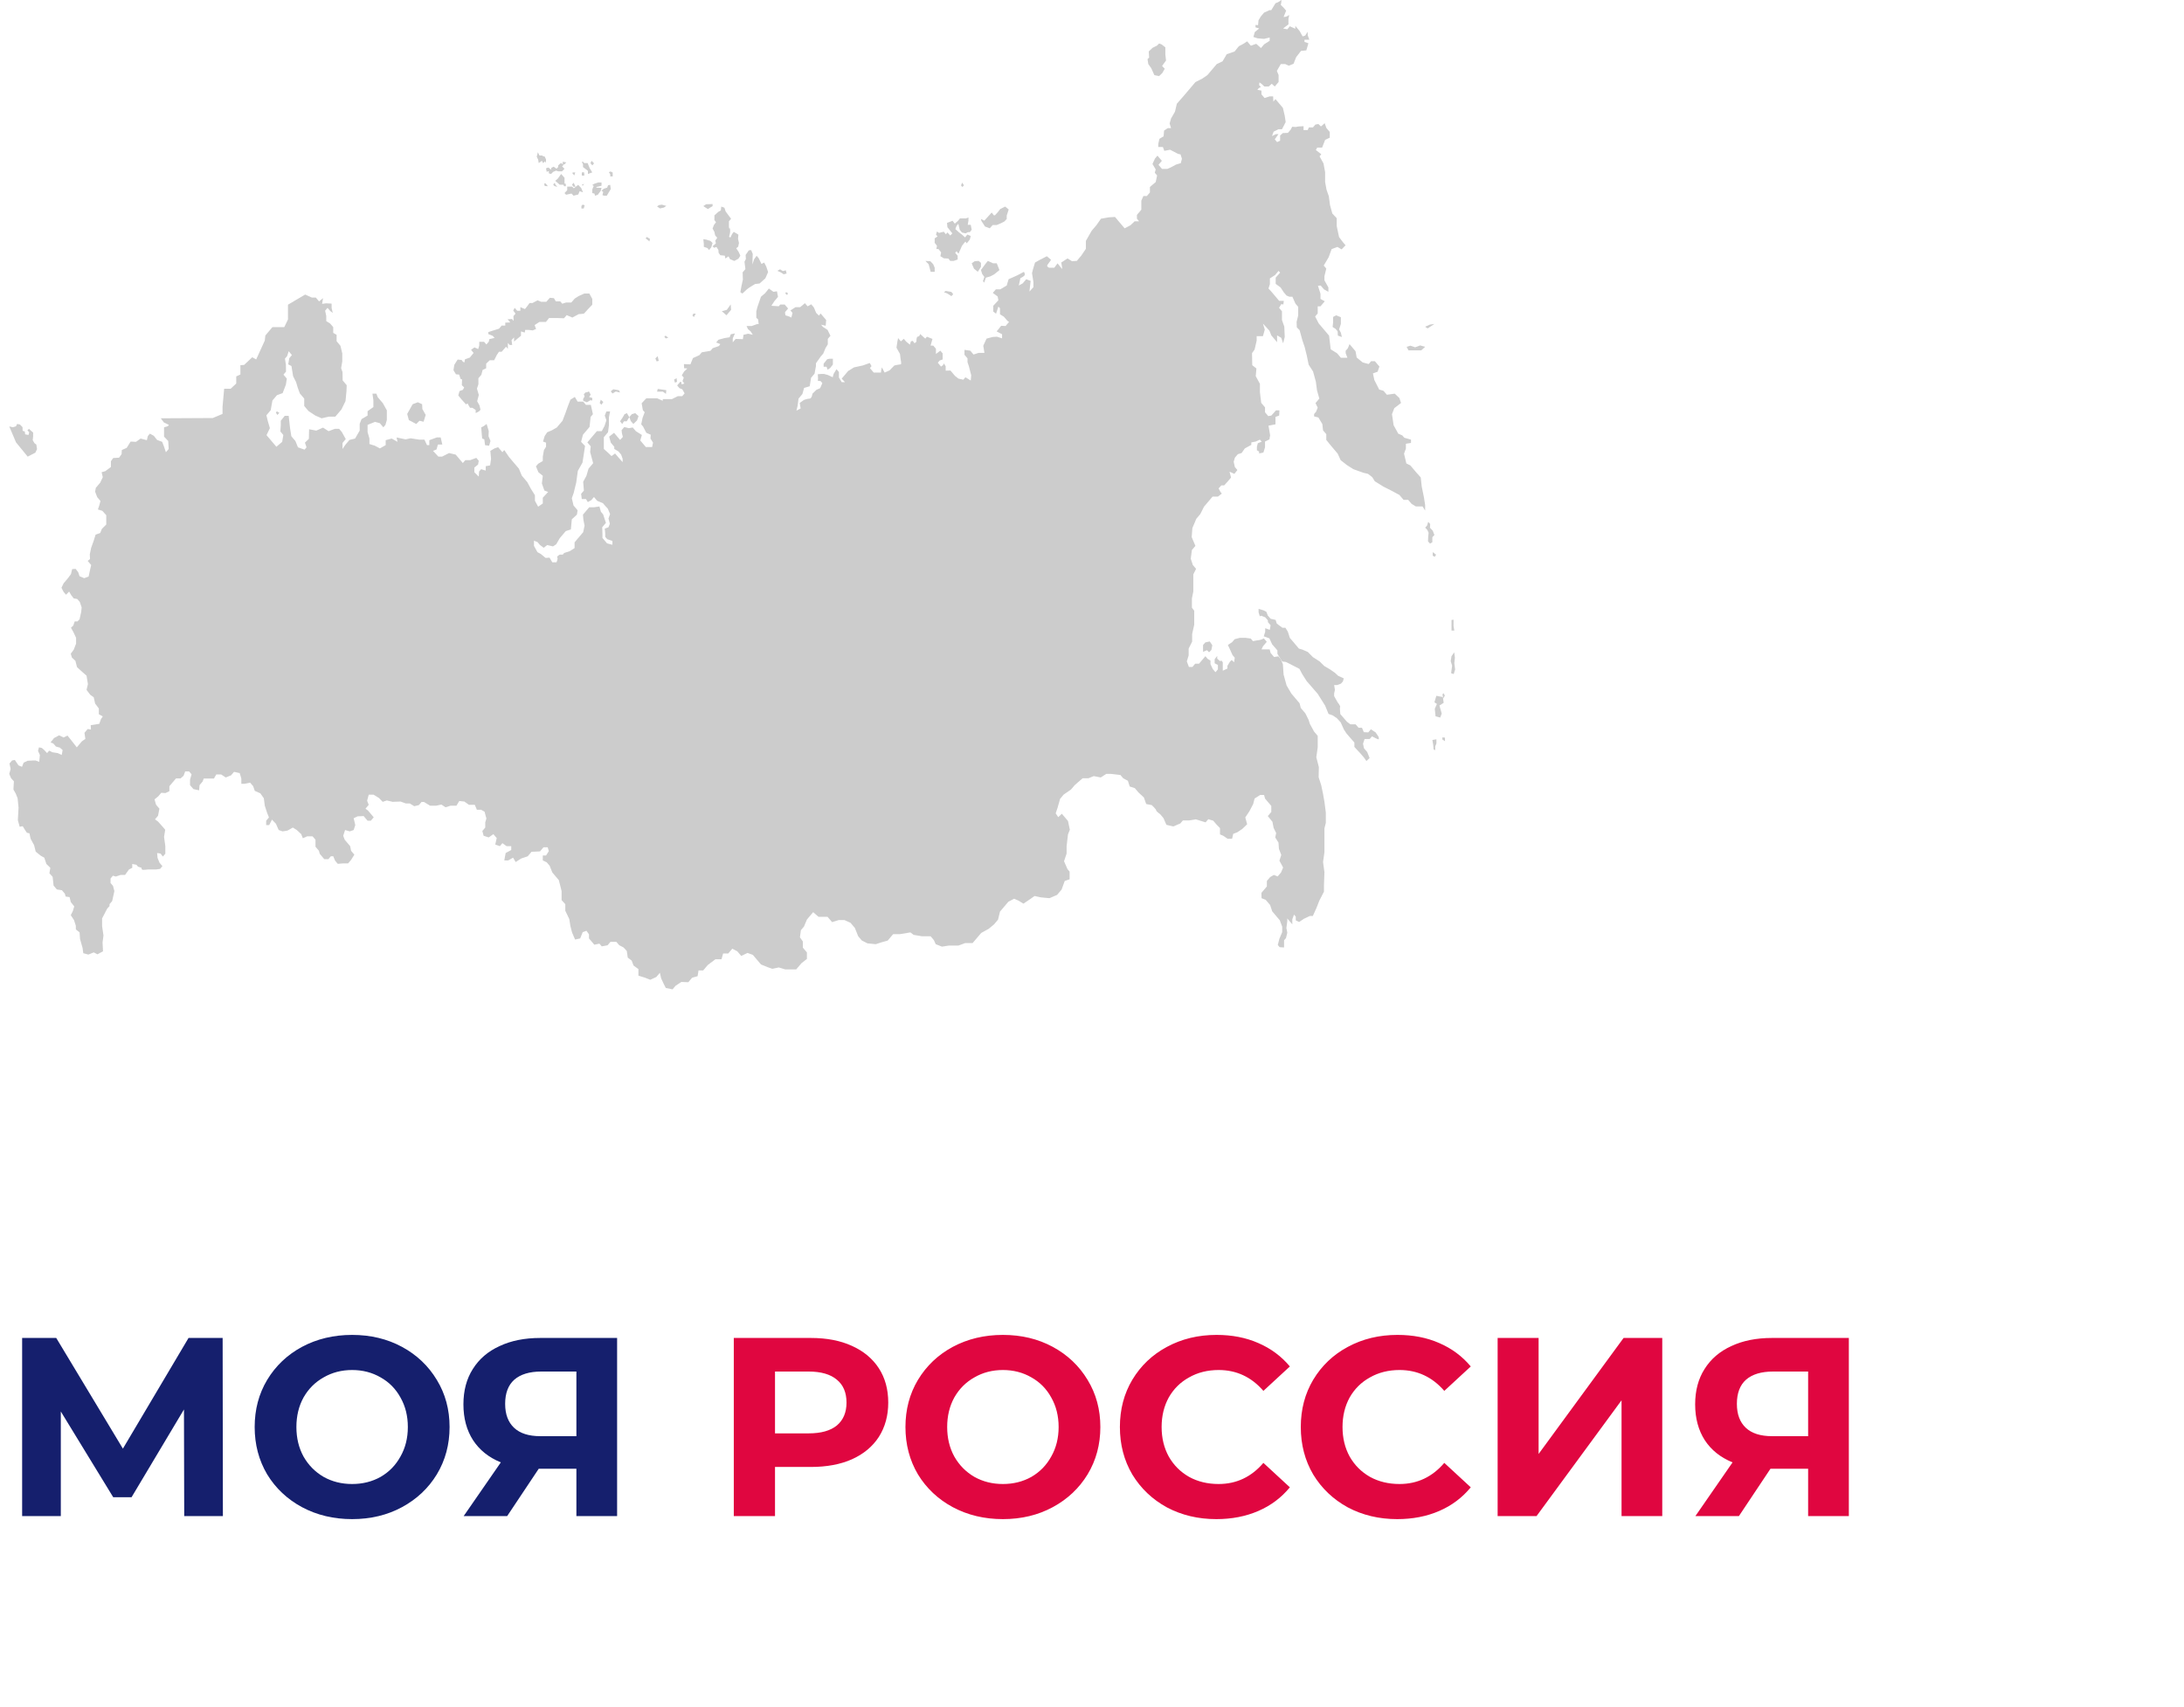 <svg width="206" height="161" viewBox="0 0 206 161" fill="none" xmlns="http://www.w3.org/2000/svg">
<path d="M17.376 143L17.352 132.944L12.408 141.224H10.68L5.736 133.136V143H2.088V126.2H5.304L11.592 136.64L17.784 126.2H21L21.024 143H17.376ZM33.213 143.288C31.469 143.288 29.893 142.912 28.485 142.16C27.093 141.408 25.997 140.376 25.197 139.064C24.413 137.736 24.021 136.248 24.021 134.6C24.021 132.952 24.413 131.472 25.197 130.16C25.997 128.832 27.093 127.792 28.485 127.04C29.893 126.288 31.469 125.912 33.213 125.912C34.957 125.912 36.525 126.288 37.917 127.04C39.309 127.792 40.405 128.832 41.205 130.16C42.005 131.472 42.405 132.952 42.405 134.6C42.405 136.248 42.005 137.736 41.205 139.064C40.405 140.376 39.309 141.408 37.917 142.16C36.525 142.912 34.957 143.288 33.213 143.288ZM33.213 139.976C34.205 139.976 35.101 139.752 35.901 139.304C36.701 138.84 37.325 138.2 37.773 137.384C38.237 136.568 38.469 135.64 38.469 134.6C38.469 133.56 38.237 132.632 37.773 131.816C37.325 131 36.701 130.368 35.901 129.92C35.101 129.456 34.205 129.224 33.213 129.224C32.221 129.224 31.325 129.456 30.525 129.92C29.725 130.368 29.093 131 28.629 131.816C28.181 132.632 27.957 133.56 27.957 134.6C27.957 135.64 28.181 136.568 28.629 137.384C29.093 138.2 29.725 138.84 30.525 139.304C31.325 139.752 32.221 139.976 33.213 139.976ZM58.207 126.2V143H54.367V138.536H50.815L47.839 143H43.735L47.239 137.936C46.103 137.472 45.231 136.776 44.623 135.848C44.015 134.904 43.711 133.776 43.711 132.464C43.711 131.168 44.007 130.056 44.599 129.128C45.191 128.184 46.031 127.464 47.119 126.968C48.207 126.456 49.487 126.2 50.959 126.2H58.207ZM51.055 129.368C49.951 129.368 49.103 129.624 48.511 130.136C47.935 130.648 47.647 131.408 47.647 132.416C47.647 133.392 47.927 134.144 48.487 134.672C49.047 135.2 49.871 135.464 50.959 135.464H54.367V129.368H51.055Z" fill="#151F6D"/>
<path d="M76.485 126.2C77.973 126.2 79.261 126.448 80.349 126.944C81.453 127.44 82.301 128.144 82.893 129.056C83.485 129.968 83.781 131.048 83.781 132.296C83.781 133.528 83.485 134.608 82.893 135.536C82.301 136.448 81.453 137.152 80.349 137.648C79.261 138.128 77.973 138.368 76.485 138.368H73.101V143H69.213V126.2H76.485ZM76.269 135.2C77.437 135.2 78.325 134.952 78.933 134.456C79.541 133.944 79.845 133.224 79.845 132.296C79.845 131.352 79.541 130.632 78.933 130.136C78.325 129.624 77.437 129.368 76.269 129.368H73.101V135.2H76.269ZM94.596 143.288C92.852 143.288 91.276 142.912 89.868 142.16C88.476 141.408 87.38 140.376 86.58 139.064C85.796 137.736 85.404 136.248 85.404 134.6C85.404 132.952 85.796 131.472 86.58 130.16C87.38 128.832 88.476 127.792 89.868 127.04C91.276 126.288 92.852 125.912 94.596 125.912C96.34 125.912 97.908 126.288 99.3 127.04C100.692 127.792 101.788 128.832 102.588 130.16C103.388 131.472 103.788 132.952 103.788 134.6C103.788 136.248 103.388 137.736 102.588 139.064C101.788 140.376 100.692 141.408 99.3 142.16C97.908 142.912 96.34 143.288 94.596 143.288ZM94.596 139.976C95.588 139.976 96.484 139.752 97.284 139.304C98.084 138.84 98.708 138.2 99.156 137.384C99.62 136.568 99.852 135.64 99.852 134.6C99.852 133.56 99.62 132.632 99.156 131.816C98.708 131 98.084 130.368 97.284 129.92C96.484 129.456 95.588 129.224 94.596 129.224C93.604 129.224 92.708 129.456 91.908 129.92C91.108 130.368 90.476 131 90.012 131.816C89.564 132.632 89.34 133.56 89.34 134.6C89.34 135.64 89.564 136.568 90.012 137.384C90.476 138.2 91.108 138.84 91.908 139.304C92.708 139.752 93.604 139.976 94.596 139.976ZM114.727 143.288C113.015 143.288 111.463 142.92 110.071 142.184C108.695 141.432 107.607 140.4 106.807 139.088C106.023 137.76 105.631 136.264 105.631 134.6C105.631 132.936 106.023 131.448 106.807 130.136C107.607 128.808 108.695 127.776 110.071 127.04C111.463 126.288 113.023 125.912 114.751 125.912C116.207 125.912 117.519 126.168 118.687 126.68C119.871 127.192 120.863 127.928 121.663 128.888L119.167 131.192C118.031 129.88 116.623 129.224 114.943 129.224C113.903 129.224 112.975 129.456 112.159 129.92C111.343 130.368 110.703 131 110.239 131.816C109.791 132.632 109.567 133.56 109.567 134.6C109.567 135.64 109.791 136.568 110.239 137.384C110.703 138.2 111.343 138.84 112.159 139.304C112.975 139.752 113.903 139.976 114.943 139.976C116.623 139.976 118.031 139.312 119.167 137.984L121.663 140.288C120.863 141.264 119.871 142.008 118.687 142.52C117.503 143.032 116.183 143.288 114.727 143.288ZM131.79 143.288C130.078 143.288 128.526 142.92 127.134 142.184C125.758 141.432 124.67 140.4 123.87 139.088C123.086 137.76 122.694 136.264 122.694 134.6C122.694 132.936 123.086 131.448 123.87 130.136C124.67 128.808 125.758 127.776 127.134 127.04C128.526 126.288 130.086 125.912 131.814 125.912C133.27 125.912 134.582 126.168 135.75 126.68C136.934 127.192 137.926 127.928 138.726 128.888L136.23 131.192C135.094 129.88 133.686 129.224 132.006 129.224C130.966 129.224 130.038 129.456 129.222 129.92C128.406 130.368 127.766 131 127.302 131.816C126.854 132.632 126.63 133.56 126.63 134.6C126.63 135.64 126.854 136.568 127.302 137.384C127.766 138.2 128.406 138.84 129.222 139.304C130.038 139.752 130.966 139.976 132.006 139.976C133.686 139.976 135.094 139.312 136.23 137.984L138.726 140.288C137.926 141.264 136.934 142.008 135.75 142.52C134.566 143.032 133.246 143.288 131.79 143.288ZM141.26 126.2H145.124V137.144L153.14 126.2H156.788V143H152.948V132.08L144.932 143H141.26V126.2ZM174.387 126.2V143H170.547V138.536H166.995L164.019 143H159.915L163.419 137.936C162.283 137.472 161.411 136.776 160.803 135.848C160.195 134.904 159.891 133.776 159.891 132.464C159.891 131.168 160.187 130.056 160.779 129.128C161.371 128.184 162.211 127.464 163.299 126.968C164.387 126.456 165.667 126.2 167.139 126.2H174.387ZM167.235 129.368C166.131 129.368 165.283 129.624 164.691 130.136C164.115 130.648 163.827 131.408 163.827 132.416C163.827 133.392 164.107 134.144 164.667 134.672C165.227 135.2 166.051 135.464 167.139 135.464H170.547V129.368H167.235Z" fill="#E00640"/>
<path fill-rule="evenodd" clip-rule="evenodd" d="M92.567 20.836L92.525 20.653L92.84 20.813L92.997 20.641L93.217 20.401L93.541 20.046L93.74 20.309H93.845L94.107 20.023L94.348 19.713L94.809 19.484L95.144 19.759L94.956 20.332V20.653L94.736 20.893L94.39 21.066L94.013 21.226H93.636L93.353 21.535L92.903 21.363L92.672 20.997L92.567 20.836Z" fill="#CCCCCC"/>
<path fill-rule="evenodd" clip-rule="evenodd" d="M91.116 20.599H90.543L90.355 20.835L90.059 21.093L89.844 20.823L89.325 21.025L89.361 21.429L89.495 21.597L89.692 21.843L89.826 22.012L89.629 22.213L89.361 21.922L89.218 22.101L89.021 21.855L88.573 21.967L88.376 21.832L88.287 22.124L88.43 22.303L88.161 22.482V22.908L88.376 23.177L88.322 23.491H88.519L88.77 23.805L88.698 24.163L89.021 24.365L89.45 24.388L89.629 24.612H89.952L90.328 24.477V24.119L90.095 23.85L90.22 23.693L90.408 23.928L90.74 23.177L91.053 22.785L91.187 22.953L91.474 22.594L91.563 22.258L91.241 22.124L91.026 22.393L90.758 22.146L90.435 21.899L90.113 21.608L90.22 21.317L90.39 21.104L90.525 21.675L90.731 21.933L91.08 22.012L91.295 21.899H91.474L91.653 21.675L91.563 21.204H91.277L91.348 20.801V20.51L91.116 20.599Z" fill="#CCCCCC"/>
<path fill-rule="evenodd" clip-rule="evenodd" d="M91.933 24.637L91.652 24.839L91.871 25.346L92.229 25.637L92.525 25.168V24.789L92.307 24.611L91.933 24.637Z" fill="#CCCCCC"/>
<path fill-rule="evenodd" clip-rule="evenodd" d="M92.736 25.18L92.525 25.464L92.644 25.847L92.845 26.119L92.717 26.514L92.827 26.662L92.992 26.193L93.412 26.069L93.778 25.872L94.271 25.476L94.015 24.834H93.668L93.174 24.611L92.946 24.896L92.736 25.18Z" fill="#CCCCCC"/>
<path fill-rule="evenodd" clip-rule="evenodd" d="M88.016 24.913L87.754 24.641L87.288 24.611L87.594 24.928L87.783 25.637H88.161V25.245L88.016 24.913Z" fill="#CCCCCC"/>
<path fill-rule="evenodd" clip-rule="evenodd" d="M78.019 33.886L77.686 34.308V34.593H77.965L78.055 34.866L78.289 34.73L78.559 34.388V33.841H78.217L78.019 33.886Z" fill="#CCCCCC"/>
<path fill-rule="evenodd" clip-rule="evenodd" d="M90.76 17.229L90.641 17.486L90.77 17.638L90.919 17.486L90.76 17.229Z" fill="#CCCCCC"/>
<path fill-rule="evenodd" clip-rule="evenodd" d="M89.738 27.536L89.203 27.442L89.034 27.559L89.344 27.676L89.738 27.934L89.907 27.747L89.738 27.536Z" fill="#CCCCCC"/>
<path fill-rule="evenodd" clip-rule="evenodd" d="M74.146 27.548L74.066 27.688L74.245 27.829L74.325 27.665L74.146 27.548Z" fill="#CCCCCC"/>
<path fill-rule="evenodd" clip-rule="evenodd" d="M73.572 25.403L73.322 25.544L73.671 25.708L73.921 25.871L74.195 25.801L74.12 25.497L73.846 25.567L73.572 25.403Z" fill="#CCCCCC"/>
<path fill-rule="evenodd" clip-rule="evenodd" d="M70.978 24.945V24.586L71 23.945L70.848 23.586L70.632 23.611L70.329 24.047L70.351 24.432L70.221 24.688L70.307 25.381L70.047 25.688L70.069 26.38L69.939 26.97L69.831 27.56L70.026 27.688L70.437 27.303L70.675 27.124L71.216 26.791L71.649 26.739L72.19 26.252L72.45 25.663L72.277 25.15L72.082 24.765L71.822 24.893L71.562 24.355L71.368 24.124L71.129 24.457L70.978 24.945Z" fill="#CCCCCC"/>
<path fill-rule="evenodd" clip-rule="evenodd" d="M69.208 21.866L69.043 22.093L68.897 22.402L68.768 22.34L68.86 21.948V21.535L68.457 21.68C68.457 21.68 68.219 21.742 68.164 21.762C68.109 21.783 67.835 21.886 67.835 21.886L67.706 22.196L67.633 22.464L67.468 22.692L67.523 22.96L67.212 23.228L67.358 23.373L67.578 23.29L67.761 23.579L67.779 23.848L67.944 24.075L68.365 24.116L68.42 24.384L68.713 24.178L68.86 24.446L69.263 24.612L69.647 24.405L69.831 24.116L69.684 23.786L69.446 23.414L69.629 23.269L69.702 22.918L69.611 22.526L69.647 22.134L69.208 21.866Z" fill="#CCCCCC"/>
<path fill-rule="evenodd" clip-rule="evenodd" d="M68.921 28.713L68.558 29.226L68.085 29.354L68.521 29.738L68.958 29.226L68.921 28.713Z" fill="#CCCCCC"/>
<path fill-rule="evenodd" clip-rule="evenodd" d="M65.407 29.575L65.308 29.762L65.447 29.903L65.625 29.598L65.407 29.575Z" fill="#CCCCCC"/>
<path fill-rule="evenodd" clip-rule="evenodd" d="M63.819 35.667L63.581 35.807C63.581 35.807 63.68 36.159 63.68 36.112C63.68 36.065 63.859 36.018 63.859 36.018L63.819 35.667Z" fill="#CCCCCC"/>
<path fill-rule="evenodd" clip-rule="evenodd" d="M62.034 33.595L61.815 33.805L61.934 34.086L62.133 34.039L62.034 33.595Z" fill="#CCCCCC"/>
<path fill-rule="evenodd" clip-rule="evenodd" d="M62.039 36.684L61.975 36.941H62.524L62.815 37.152L62.847 36.8L62.524 36.754L62.039 36.684Z" fill="#CCCCCC"/>
<path fill-rule="evenodd" clip-rule="evenodd" d="M61.013 22.35L60.894 22.49L61.033 22.584L61.251 22.771L61.311 22.537L61.013 22.35Z" fill="#CCCCCC"/>
<path fill-rule="evenodd" clip-rule="evenodd" d="M59.601 39.061L59.356 39.341L59.496 39.714L59.741 39.993L60.09 39.651L60.229 39.248L59.915 38.968L59.601 39.061Z" fill="#CCCCCC"/>
<path fill-rule="evenodd" clip-rule="evenodd" d="M58.911 39.064L58.706 39.416L58.483 39.737L58.688 39.993L58.855 39.737H59.115L59.356 39.352L59.133 38.968L58.911 39.064Z" fill="#CCCCCC"/>
<path fill-rule="evenodd" clip-rule="evenodd" d="M57.848 36.718L57.61 36.905L57.769 37.116L58.086 36.928L58.483 37.022L58.377 36.811L57.848 36.718Z" fill="#CCCCCC"/>
<path fill-rule="evenodd" clip-rule="evenodd" d="M56.668 37.709L56.568 38.013L56.727 38.177L56.906 37.92L56.668 37.709Z" fill="#CCCCCC"/>
<path fill-rule="evenodd" clip-rule="evenodd" d="M55.27 36.988L55.066 37.179L55.14 37.394L54.991 37.656L55.028 37.823L55.363 37.943L55.678 37.752L55.864 37.776V37.537L55.567 37.442L55.715 37.227L55.548 36.917L55.344 37.012L55.27 36.988Z" fill="#CCCCCC"/>
<path fill-rule="evenodd" clip-rule="evenodd" d="M45.899 39.993L45.608 40.203L45.39 40.309L45.444 40.992L45.48 41.361L45.681 41.439L45.753 41.991L46.135 42.044L46.263 41.597L46.081 41.15L46.099 40.651L45.899 39.993Z" fill="#CCCCCC"/>
<path fill-rule="evenodd" clip-rule="evenodd" d="M39.414 37.942L38.922 38.126L38.631 38.647L38.407 39.044L38.564 39.626L38.922 39.81L39.258 39.993L39.571 39.687L39.952 39.779L40.153 39.136L39.84 38.585L39.817 38.126L39.414 37.942Z" fill="#CCCCCC"/>
<path fill-rule="evenodd" clip-rule="evenodd" d="M26.107 38.793L26.027 38.933L26.166 39.144L26.345 38.933L26.107 38.793Z" fill="#CCCCCC"/>
<path fill-rule="evenodd" clip-rule="evenodd" d="M44.551 38.464H44.334L44.096 38.052L43.958 38.144L43.543 37.686L43.226 37.297L43.345 36.886L43.661 36.771L43.78 36.542L43.562 36.337L43.582 35.787L43.444 35.742L43.305 35.33L43.009 35.307L42.772 34.918L42.851 34.414L43.167 33.911L43.543 33.957L43.661 34.117L43.8 34.186L43.859 33.888L44.314 33.728L44.67 33.293L44.433 32.996L44.749 32.767L45.105 32.927L45.204 32.584V32.241H45.659L45.877 32.492L46.104 32.229L46.154 31.989L46.648 31.875L46.48 31.68L46.055 31.509V31.326L46.549 31.165L47.063 31.005L47.32 30.708H47.657V30.433L48.131 30.41L47.874 30.113L48.29 30.09L48.448 30.273L48.428 29.816L48.626 29.587L48.408 29.289L48.547 29.038L48.784 29.312H49.081V28.969L49.516 29.152L49.733 28.877L49.951 28.58H50.228L50.703 28.328L51.039 28.465H51.533L51.86 28.088L52.245 28.122L52.423 28.42H52.839L53.036 28.648L53.392 28.534H53.887L54.213 28.157L54.599 27.916L55.113 27.688H55.588L55.865 28.191V28.74L55.449 29.175L55.074 29.587L54.579 29.632L53.986 29.953L53.452 29.724L53.195 30.021L52.581 29.998H51.79L51.494 30.365H50.881L50.426 30.662L50.564 31.028L50.248 31.165L49.872 31.12H49.536L49.496 31.371L49.14 31.257V31.669L48.784 31.966L48.487 32.218V31.829L48.25 32.081L48.309 32.538H48.072L47.904 32.344V32.561V32.904L47.731 32.704L47.508 32.961L47.32 33.179H47.063L46.865 33.476L46.608 33.98H46.193L45.857 34.3V34.735L45.521 34.895L45.402 35.353L45.125 35.673V36.245L44.986 36.657L45.164 37.252L45.006 37.846L45.224 38.235L45.323 38.647L45.204 38.785L44.868 38.968V38.67L44.551 38.464Z" fill="#CCCCCC"/>
<path fill-rule="evenodd" clip-rule="evenodd" d="M62.432 19.306L62.155 19.344L61.975 19.47L62.252 19.663L62.626 19.576L62.847 19.422L62.432 19.306Z" fill="#CCCCCC"/>
<path fill-rule="evenodd" clip-rule="evenodd" d="M66.601 19.266L66.339 19.441L66.543 19.576L66.761 19.721L67.212 19.441V19.247L66.601 19.266Z" fill="#CCCCCC"/>
<path fill-rule="evenodd" clip-rule="evenodd" d="M68.031 19.484L67.991 19.844L67.749 19.988L67.386 20.312V20.762L67.534 20.96L67.34 21.22L67.212 21.553L67.386 21.877L67.454 22.201L67.763 22.561L68.044 22.201H68.233L68.514 21.985L68.85 21.841L68.756 21.409V20.87L68.958 20.636L68.79 20.411L68.447 19.952L68.326 19.592L68.031 19.484Z" fill="#CCCCCC"/>
<path fill-rule="evenodd" clip-rule="evenodd" d="M66.609 22.601L66.339 22.561L66.386 23.003V23.284L66.736 23.405L66.879 23.586L67.093 23.314L67.212 22.922L67.005 22.721L66.609 22.601Z" fill="#CCCCCC"/>
<path fill-rule="evenodd" clip-rule="evenodd" d="M62.77 31.654L62.663 31.78L62.803 31.925L63.032 31.848L62.77 31.654Z" fill="#CCCCCC"/>
<path fill-rule="evenodd" clip-rule="evenodd" d="M57.594 16.176L57.43 16.234L57.561 16.447V16.64H57.791V16.273L57.594 16.176Z" fill="#CCCCCC"/>
<path fill-rule="evenodd" clip-rule="evenodd" d="M57.356 17.475L57.27 17.7L56.948 17.803L56.737 17.987L56.898 18.11L56.824 18.398L56.96 18.459H57.233L57.449 18.1L57.61 17.833L57.554 17.434L57.356 17.475Z" fill="#CCCCCC"/>
<path fill-rule="evenodd" clip-rule="evenodd" d="M56.027 17.346L55.864 17.453L56.175 17.656L56.737 17.52V17.211H56.412L56.027 17.346Z" fill="#CCCCCC"/>
<path fill-rule="evenodd" clip-rule="evenodd" d="M56.276 17.706L56.098 17.434L55.963 17.616L55.864 17.88V18.211L56.073 18.261L56.122 18.459L56.381 18.376L56.547 18.153L56.67 17.988L56.737 17.715H56.553L56.276 17.706Z" fill="#CCCCCC"/>
<path fill-rule="evenodd" clip-rule="evenodd" d="M54.947 19.301L54.84 19.426V19.668H55.061L55.143 19.359L54.947 19.301Z" fill="#CCCCCC"/>
<path fill-rule="evenodd" clip-rule="evenodd" d="M54.119 17.761L53.97 17.603H53.502V17.941L53.246 18.211L53.395 18.369L53.906 18.256L54.098 18.459L54.545 18.346L54.672 18.031L54.992 18.144L54.822 17.738L54.534 17.434L54.119 17.761Z" fill="#CCCCCC"/>
<path fill-rule="evenodd" clip-rule="evenodd" d="M55.795 15.165L55.696 15.397L55.869 15.6L56.033 15.407L55.795 15.165Z" fill="#CCCCCC"/>
<path fill-rule="evenodd" clip-rule="evenodd" d="M55.428 15.382H54.991V15.758L55.455 16.114V16.407L55.864 16.261L55.619 15.863L55.428 15.382Z" fill="#CCCCCC"/>
<path fill-rule="evenodd" clip-rule="evenodd" d="M54.258 16.268H54.029L53.98 16.326L54.168 16.548L54.258 16.268Z" fill="#CCCCCC"/>
<path fill-rule="evenodd" clip-rule="evenodd" d="M54.106 17.239L53.95 17.423L54.106 17.626L54.287 17.607L54.106 17.239Z" fill="#CCCCCC"/>
<path fill-rule="evenodd" clip-rule="evenodd" d="M54.877 16.301V16.553H55.107L55.057 16.263L54.877 16.301Z" fill="#CCCCCC"/>
<path fill-rule="evenodd" clip-rule="evenodd" d="M54.898 16.296V16.518H55.086L54.938 16.344L54.898 16.296Z" fill="#CCCCCC"/>
<path fill-rule="evenodd" clip-rule="evenodd" d="M54.877 17.423L54.959 17.52L55.107 17.346L54.877 17.423Z" fill="#CCCCCC"/>
<path fill-rule="evenodd" clip-rule="evenodd" d="M54.894 16.263V16.534L55.09 16.553V16.263H54.894Z" fill="#CCCCCC"/>
<path fill-rule="evenodd" clip-rule="evenodd" d="M54.881 15.257L54.996 15.508L55.102 15.383L54.996 15.257H54.881Z" fill="#CCCCCC"/>
<path fill-rule="evenodd" clip-rule="evenodd" d="M52.611 16.851L52.373 17.058L52.786 17.419L53.246 17.433V16.767L52.928 16.407L52.611 16.851Z" fill="#CCCCCC"/>
<path fill-rule="evenodd" clip-rule="evenodd" d="M53.123 17.298L53.205 17.569H53.369V17.337L53.123 17.298Z" fill="#CCCCCC"/>
<path fill-rule="evenodd" clip-rule="evenodd" d="M52.779 15.476L52.646 15.611V15.76L52.493 15.915L52.22 15.719L51.993 15.841V16.003L51.713 15.8L51.5 15.881L51.567 16.205L51.767 16.137V16.353L51.98 16.407L52.173 16.212L52.446 16.097L52.673 16.164H53.006L53.246 15.922L53.019 15.692L53.172 15.537L52.913 15.382L52.779 15.476Z" fill="#CCCCCC"/>
<path fill-rule="evenodd" clip-rule="evenodd" d="M51.139 14.666H50.883L50.732 14.356L50.627 14.786L50.761 15.06L50.813 15.382L51.116 15.167L51.221 15.382L51.418 15.215L51.5 15.382V15.024L51.366 14.75H51.244L51.139 14.666Z" fill="#CCCCCC"/>
<path fill-rule="evenodd" clip-rule="evenodd" d="M51.468 17.303H51.328L51.377 17.545L51.673 17.564L51.468 17.303Z" fill="#CCCCCC"/>
<path fill-rule="evenodd" clip-rule="evenodd" d="M52.324 17.239L52.176 17.413L52.291 17.549L52.57 17.626L52.389 17.413L52.324 17.239Z" fill="#CCCCCC"/>
<path fill-rule="evenodd" clip-rule="evenodd" d="M53.082 15.257V15.508H53.246L53.41 15.315L53.082 15.257Z" fill="#CCCCCC"/>
<path fill-rule="evenodd" clip-rule="evenodd" d="M110.826 10.535L111.002 9.786L111.669 9.024L112.413 8.147L112.753 7.746L113.409 7.411L113.88 7.088L114.318 6.572L114.767 6.042L115.314 5.784L115.708 5.113L116.452 4.854L116.846 4.364L117.328 4.105L117.634 3.899L117.984 4.312L118.488 4.131L118.937 4.531L119.232 4.183L119.758 3.847V3.537L119.232 3.666L118.619 3.615L118.225 3.486L118.357 3.021L118.772 2.685L118.422 2.582V2.349L118.663 2.375L118.707 1.911L118.926 1.549L119.232 1.188L119.758 0.955H119.911L120.305 0.31C120.305 0.31 120.677 0.181 120.808 0.026C120.94 -0.129 120.808 0.465 120.808 0.465L121.093 0.749L121.312 1.007L121.071 1.601C121.071 1.601 121.399 1.601 121.531 1.446C121.662 1.291 121.531 1.756 121.531 1.756V2.298L121.027 2.685L121.421 2.763L121.662 2.479L122.176 2.711V2.44L122.581 2.918L122.866 3.434L123.107 3.357L123.347 2.995V3.331L123.501 3.744H123.041V3.951L123.413 4.08L123.216 4.751L122.713 4.803L122.253 5.397L122.012 6.016L121.553 6.197L121.224 6.042H120.808L120.436 6.688L120.6 7.075V7.733L120.239 8.16L119.955 7.901L119.67 8.16H119.254L119.013 7.927L118.794 7.772L118.762 8.017L118.926 8.211L118.729 8.314L118.597 8.469L118.98 8.547V8.895L119.276 9.244L119.758 9.089H120.086L120.108 9.58L120.305 9.347L120.644 9.748L121.005 10.174L121.18 10.922L121.268 11.516L120.918 12.188H120.589L120.13 12.42L119.976 12.833L120.349 12.652H120.589L120.239 13.143L120.458 13.401L120.743 13.272V12.781L121.005 12.549L121.476 12.536L121.75 12.213L121.881 11.955L122.209 11.981L122.472 11.93L122.953 11.904V12.265H123.347L123.457 12.02H123.84L124.07 11.749L124.354 11.697L124.595 11.93L124.945 11.62L125.11 12.072L125.427 12.446V12.988L124.989 13.195L124.705 13.918H124.245L124.114 14.15L124.628 14.55L124.464 14.744L124.836 15.415L124.989 16.241V17.171L125.121 17.894L125.339 18.514L125.449 19.34L125.668 20.141L126.084 20.579V21.328L126.303 22.361L126.675 22.852L126.916 23.136L126.543 23.523L126.149 23.291L125.602 23.497L125.318 24.272L124.858 25.047L125.099 25.331L124.924 26.054V26.441L125.296 27.112V27.526L124.88 27.293L124.573 26.932L124.311 26.957L124.551 27.706V28.197L124.956 28.416L124.551 28.894H124.289V29.565L124.048 29.849L124.376 30.495L124.639 30.805L124.945 31.166L125.361 31.657L125.449 32.38L125.515 32.948L126.117 33.322L126.478 33.748H127.091L126.926 33.309V33.09L127.135 32.845L127.288 32.457L127.857 33.129L127.966 33.723L128.535 34.187L129.099 34.336L129.323 34.071H129.685L130.111 34.575L129.936 35.065L129.499 35.22L129.63 35.84L130.09 36.744L130.495 36.86L130.812 37.234L131.556 37.131L131.994 37.544L132.147 38.009L131.885 38.215L131.512 38.499L131.294 39.068L131.447 40.1L131.885 40.901L132.268 41.069L132.454 41.288L133.089 41.469V41.779L132.607 41.856V42.321L132.432 42.786L132.651 43.716L133.023 43.896L133.592 44.568L134.008 45.032L134.096 45.859L134.314 46.943L134.424 47.64V48.157L134.183 47.77H133.548L133.143 47.524L132.826 47.15H132.388L131.994 46.685L131.228 46.272L130.505 45.91L129.674 45.394L129.433 45.007L129.039 44.697L128.601 44.593L127.66 44.258L127.047 43.87L126.456 43.406L126.171 42.786L125.537 42.037L125.099 41.495L125.099 40.953L124.792 40.591L124.727 39.997L124.354 39.378L123.949 39.274V39.055L124.135 38.835L124.289 38.448L124.081 38.022L124.278 37.789L124.442 37.596L124.223 36.821L124.114 35.995L123.851 35.039L123.435 34.394L123.26 33.542L123.063 32.741L122.844 32.096L122.581 31.14L122.319 30.882L122.297 30.366L122.45 29.746V29.384V28.945L122.187 28.636L121.903 27.99H121.618L121.345 27.874L121.093 27.577L120.786 27.112L120.327 26.776V26.183L120.743 25.718L120.6 25.55L120.261 25.95L119.779 26.26V26.802L119.648 27.215L119.911 27.499L120.294 27.951L120.655 28.377H121.093L121.049 28.713L120.852 28.687L120.644 29.036L120.918 29.359V30.185L121.137 30.805L121.18 31.786L121.027 32.38L120.852 31.864L120.458 31.631L120.458 32.277L120.13 31.89L119.911 31.631L119.736 31.192L119.123 30.521L119.298 31.089L119.123 31.709H118.532V32.122L118.335 32.974L118.094 33.31L118.116 34.446L118.51 34.756L118.444 35.479L118.838 36.202V36.977L118.959 37.996L119.32 38.422V38.887L119.626 39.249L119.911 39.197L120.162 38.926L120.349 38.706H120.677L120.655 39.197L120.305 39.326V40.023L119.648 40.152L119.801 41.056L119.736 41.443L119.32 41.65V42.192L119.167 42.683C119.167 42.683 118.652 42.825 118.751 42.709C118.849 42.592 118.554 42.476 118.554 42.476V42.141L118.641 41.805L119.002 41.663L118.838 41.469L118.444 41.65L118.028 41.727V41.96L117.415 42.295L117.109 42.734L116.759 42.838L116.474 43.173L116.365 43.561L116.474 44.051L116.715 44.335L116.43 44.697L115.971 44.49L116.113 45.045L115.774 45.446L115.467 45.781H115.204L114.942 46.065L115.117 46.401L115.248 46.556L114.876 46.84H114.373L113.88 47.421L113.563 47.795L113.212 48.492L112.84 48.931L112.468 49.809L112.403 50.661L112.753 51.488L112.424 51.875L112.315 52.701L112.512 53.295L112.818 53.657L112.556 54.173V54.87V55.8L112.424 56.445V57.323L112.643 57.607V58.227V58.924L112.446 59.802V60.525L112.118 61.171V61.816L111.943 62.384L112.14 62.907H112.474L112.731 62.604H113.092L113.377 62.268L113.694 61.894L113.913 62.152L114.176 62.307V62.643L114.384 63.094L114.646 63.404L114.876 63.133V62.72L114.57 62.565V62.178L114.81 61.868V62.126L115.073 62.358L115.205 62.307L115.336 62.462V62.927V63.262L115.774 63.056V62.798L116.014 62.41L116.168 62.255L116.408 62.462L116.463 62.036L116.255 61.791L116.058 61.352L115.817 60.835L116.211 60.577L116.452 60.293L116.934 60.164H117.503L117.974 60.228L118.181 60.474C118.181 60.474 118.685 60.37 118.794 60.37C118.904 60.37 119.21 60.215 119.21 60.215L119.484 60.538L119.276 60.784L119.123 60.964L118.991 61.248H119.364H119.758L119.845 61.584L120.174 61.971L120.579 61.907L120.786 62.152L121.005 62.643L121.071 63.624L121.356 64.657L121.804 65.418L122.362 66.077L122.581 66.335L122.691 66.774L123.129 67.291L123.435 67.91L123.545 68.272L123.95 69.008L124.289 69.408V70.492L124.157 71.422L124.398 72.352L124.376 73.307L124.617 74.056L124.792 74.882L124.924 75.631L125.055 76.638V77.619L124.924 78.136V79.143V80.382L124.792 81.312L124.924 82.267L124.88 83.506V84.1L124.442 84.953L124.157 85.675L123.829 86.399H123.544L122.997 86.656L122.538 86.966L122.22 86.811V86.463L122.056 86.269L121.892 86.708V87.186L121.706 86.966L121.421 86.631V86.889L121.334 87.534L121.421 87.973L121.301 88.477L121.115 88.696V88.955V89.368L120.699 89.342L120.524 89.135L120.677 88.541L120.94 87.922V87.406L120.71 86.799L120.239 86.243L119.998 85.959L119.801 85.365L119.385 84.875L118.991 84.72L118.98 84.216L119.254 83.894L119.495 83.61V83.093L119.801 82.732L120.152 82.525L120.513 82.667L120.83 82.293L121.027 81.828L120.677 81.182L120.852 80.64L120.633 80.072L120.589 79.478L120.283 78.988L120.371 78.575L120.13 78.084L120.02 77.516L119.582 76.974L119.911 76.586V76.018L119.637 75.695L119.32 75.321L119.232 74.985H118.86L118.335 75.321L118.203 75.837L117.853 76.509L117.459 77.102L117.634 77.748L117.175 78.187L116.715 78.497L116.321 78.652L116.211 79.117H115.796L115.38 78.833L115.073 78.703V78.109L114.723 77.748L114.438 77.412L113.968 77.27L113.716 77.567L113.212 77.412L112.797 77.283L112.162 77.387H111.571L111.33 77.671L110.673 77.954L110.017 77.8L109.743 77.167L109.426 76.793C109.426 76.793 109.053 76.534 109.053 76.431C109.053 76.328 108.638 75.941 108.638 75.941L108.112 75.837L107.893 75.218L107.39 74.753L107.039 74.34L106.558 74.185L106.383 73.643L105.945 73.41L105.682 73.1L104.807 72.997H104.347L103.822 73.333L103.165 73.204L102.661 73.41H102.114L101.37 74.056L101.02 74.469L100.33 74.946L99.991 75.347L99.75 76.199L99.575 76.715L99.816 77.077L100.155 76.754L100.429 77.077L100.735 77.438L100.91 78.264L100.735 78.703L100.604 79.814V80.511L100.363 81.234L100.691 81.983L100.888 82.215V82.938L100.429 83.093L100.133 83.907L99.706 84.41L98.984 84.72L98.174 84.642L97.583 84.513L97.145 84.823L96.532 85.236L96.073 84.952L95.657 84.771L95.109 85.055L94.65 85.598L94.321 85.985L94.135 86.747L93.752 87.199L93.249 87.612L92.548 87.999L92.012 88.632L91.738 88.954H91.038L90.403 89.187H89.506L88.849 89.29L88.258 89.058L88.083 88.671L87.776 88.309H86.945L86.178 88.18L85.872 87.947L84.865 88.115H84.241L83.727 88.722L83.158 88.877L82.61 89.058L81.822 88.981L81.286 88.709L80.947 88.309L80.629 87.521L80.224 87.044L79.655 86.786H79.108L78.484 86.979L78.057 86.476H77.204L76.7 86.037L76.448 86.334L76.109 86.734L75.835 87.392L75.54 87.741L75.452 88.412L75.726 88.8V89.38L76.109 89.833V90.452L75.595 90.853L75.102 91.434H74.686H74.051L73.46 91.253L72.847 91.382L72.41 91.227L71.775 90.969L71.425 90.555L71.009 90.065L70.505 89.884L69.914 90.168L69.542 89.729L69.071 89.484L68.688 89.936H68.207L68.053 90.478H67.484L66.762 91.02L66.324 91.537H65.886L65.799 92.079L65.284 92.221L64.923 92.647L64.266 92.621L63.719 92.983L63.435 93.319L62.8 93.189L62.603 92.802L62.362 92.285L62.242 91.756L61.902 92.156L61.333 92.415L60.808 92.208L60.217 92.027V91.408L59.757 91.072L59.582 90.607L59.21 90.323L59.123 89.703L58.816 89.368L58.406 89.155L58.137 88.839H57.579L57.306 89.161L56.758 89.265L56.539 89.006L56.058 89.109L55.795 88.799L55.554 88.516V88.128L55.314 87.793L54.963 87.922L54.722 88.516L54.241 88.619L53.956 87.948L53.803 87.354L53.694 86.682L53.321 85.908V85.288L52.971 84.901V84.049L52.709 83.016L52.336 82.577L52.096 82.293L51.844 81.66L51.57 81.337L51.198 81.157V80.692H51.505L51.767 80.279L51.658 79.917H51.264L50.935 80.305L50.476 80.33L50.137 80.343L49.775 80.769L49.162 80.976L48.637 81.311L48.396 80.898L47.937 81.157H47.564L47.696 80.459L48.221 80.175V79.814H47.783L47.389 79.53L47.149 79.814L46.711 79.659L46.853 79.052L46.536 78.678L46.098 78.988L45.616 78.833L45.496 78.381L45.77 78.058V77.567L45.879 77.206L45.704 76.561L45.376 76.379H44.981L44.785 75.915H44.237L43.799 75.605L43.318 75.553L43.055 75.992H42.508L42.026 76.147L41.632 75.889L41.151 75.992H40.559L39.99 75.644H39.761L39.509 75.941L39.071 76.044L38.655 75.785H38.283L37.78 75.605L37.035 75.631L36.488 75.502L36.094 75.631L35.744 75.269L35.24 74.959H34.781L34.627 75.527L34.781 75.915L34.474 76.276L34.715 76.457L34.956 76.741L35.251 77.09L34.978 77.412H34.671L34.299 76.974L33.73 76.999L33.358 77.18L33.511 77.826L33.358 78.29L32.986 78.419L32.548 78.29L32.373 78.833L32.515 79.207L32.822 79.569L33.029 79.814L33.117 80.253L33.424 80.614L33.117 81.105L32.833 81.44H32.351L31.858 81.479L31.607 81.182L31.431 80.763H31.207L30.972 81.04H30.589L30.162 80.537L30.08 80.246L29.757 79.865V79.207L29.483 78.884H28.98L28.564 79.065L28.411 78.678L27.995 78.29L27.622 78.058L27.119 78.342L26.659 78.42L26.287 78.29L26.025 77.696L25.653 77.309L25.39 77.826H25.105V77.413L25.368 77.103L25.193 76.664L24.974 75.992L24.886 75.295L24.558 74.83L24.033 74.598L23.88 74.159L23.595 73.823L23.07 73.927H22.763V73.436L22.61 72.92L22.074 72.803L21.8 73.126L21.297 73.333L20.859 73.049H20.399L20.18 73.436H19.721H19.217L19.107 73.72L18.823 74.056L18.779 74.546L18.243 74.43L17.925 74.056V73.539L18.068 73.035L17.838 72.764H17.466L17.312 73.178L17.028 73.423H16.601L16.262 73.823L15.977 74.159V74.624L15.605 74.805L15.211 74.778L14.926 75.114L14.576 75.398L14.718 75.902L15.036 76.276L14.904 76.948L14.62 77.283L14.904 77.49L15.32 77.954L15.583 78.264L15.474 78.936L15.594 79.814V80.524L15.364 80.795L15.145 80.511L14.817 80.459L14.861 80.924L15.047 81.376L15.32 81.699L15.101 81.957L14.729 82.009H14.423H14.182H13.985C13.985 82.009 13.722 82.047 13.514 82.047C13.307 82.047 13.35 81.854 13.35 81.854L13.022 81.75L12.869 81.57L12.475 81.492V81.854L12.168 82.009L11.796 82.525H11.38L10.921 82.68L10.652 82.596L10.428 82.861V83.287L10.658 83.558L10.789 84.049L10.68 84.539L10.581 84.991L10.33 85.288V85.469L10.111 85.701L9.629 86.63V87.354L9.76 88.232L9.673 88.903L9.717 89.729L9.191 90.013L8.841 89.833L8.337 90.039L7.856 89.91L7.79 89.419L7.549 88.567L7.506 87.947L7.155 87.664V87.328L6.98 86.785L6.674 86.321L6.871 85.933L7.002 85.495L6.674 85.081L6.565 84.617L6.192 84.565L6.116 84.294L5.842 83.971L5.36 83.894L5.054 83.532L4.966 82.706L4.66 82.37L4.748 81.854L4.375 81.492L4.178 80.898L3.85 80.718L3.369 80.33L3.215 79.71L2.887 79.117L2.777 78.6L2.537 78.549L2.362 78.29L2.143 77.929L1.858 77.981L1.683 77.361L1.749 76.173L1.661 75.295L1.486 74.856L1.267 74.469L1.311 73.694L1.048 73.41L0.873 72.997L1.004 72.532L0.895 72.016L1.136 71.732L1.398 71.68L1.749 72.196L2.077 72.326L2.23 71.938L2.602 71.758L3.106 71.732H3.369L3.697 71.861L3.763 71.215L3.587 70.828L3.675 70.492L3.938 70.544L4.178 70.751L4.441 71.034L4.638 70.802L4.945 70.957L5.448 71.034L5.82 71.215L5.908 70.751L5.645 70.518L5.273 70.415L5.032 70.131L4.77 70.028L5.098 69.614L5.579 69.356L5.995 69.563L6.367 69.382L6.718 69.821L7.243 70.492L7.725 69.924L8.053 69.692L7.965 69.124L8.272 68.762L8.578 68.814L8.556 68.401L9.366 68.272L9.52 67.833L9.695 67.575L9.323 67.368V66.826L8.972 66.361L8.841 65.767L8.513 65.534L8.162 65.07L8.294 64.528L8.162 63.727L7.746 63.366L7.265 62.927L7.112 62.333L6.783 62.023L6.674 61.661L6.958 61.274L7.177 60.706V60.164L6.937 59.647L6.696 59.209L6.915 59.002L7.046 58.615H7.309L7.506 58.408L7.659 57.711L7.703 57.298L7.528 56.781L7.287 56.497L6.958 56.446L6.718 56.136L6.521 55.8L6.225 56.097L5.995 55.826L5.798 55.438L5.995 55.025L6.411 54.535L6.696 54.147L6.805 53.682L7.134 53.657L7.374 53.967L7.506 54.354L7.943 54.535L8.359 54.38L8.469 53.863L8.6 53.295L8.272 52.908L8.491 52.727L8.469 52.288L8.6 51.669L8.841 50.997L9.016 50.429L9.454 50.274L9.607 49.887L10.023 49.474V48.596L9.651 48.183L9.235 48.054L9.366 47.666L9.476 47.253L9.169 46.892L8.972 46.375L9.038 46.014L9.454 45.523L9.695 45.007L9.585 44.542L9.936 44.439L10.461 44.051V43.509L10.68 43.199L11.227 43.173L11.468 42.838L11.49 42.45L11.949 42.244L12.321 41.65L12.825 41.676L13.263 41.366L13.854 41.521L13.941 41.134L14.138 40.901L14.51 41.108L14.817 41.495L15.299 41.676L15.474 42.141L15.649 42.657L15.911 42.347L15.868 41.598L15.474 41.185V40.307L15.824 40.204L15.933 40.075L15.452 39.842L15.167 39.455L20.07 39.429L20.99 39.042V38.371L21.143 36.666H21.756L22.281 36.176V35.504L22.675 35.324V34.446L23.026 34.42L23.792 33.697L24.164 33.903L24.974 32.122L25.029 31.644L25.696 30.856H26.813L27.163 30.133V28.739L27.863 28.326L28.783 27.784L29.417 28.067H29.79L30.096 28.429L30.472 28.12L30.381 28.661L30.753 28.61L31.278 28.636V29.049L31.387 29.514L31.147 29.333L30.895 29.036L30.665 29.307L30.774 29.798V30.288L31.146 30.521L31.431 30.856V31.399L31.749 31.579V32.186L32.11 32.612L32.285 33.335V34.084L32.175 34.73L32.307 35.091L32.318 35.879L32.701 36.331L32.679 36.899L32.591 37.828L32.208 38.616L31.628 39.3H31.015L30.336 39.455L29.745 39.197L29.1 38.771L28.695 38.293V37.596L28.279 37.105L28.082 36.563L27.929 36.047L27.645 35.478L27.491 34.523L27.185 34.368L27.283 33.787L27.535 33.49L27.229 33.129L27.086 33.581L26.878 33.826L26.966 34.394L26.977 35.053L26.736 35.337L27.054 35.711L26.966 36.279L26.66 37.08L26.123 37.273L25.697 37.777L25.532 38.694L25.128 39.171L25.259 39.713L25.456 40.385L25.138 41.043L25.587 41.572L26.068 42.141L26.616 41.676L26.725 41.03L26.441 40.694L26.484 40.126V39.688L26.856 39.223H27.228L27.36 40.385L27.48 41.147L27.863 41.598L28.104 42.192L28.728 42.412L28.914 42.192L28.761 41.753L29.133 41.392L29.155 40.488L29.833 40.617L30.468 40.333L30.994 40.669L31.584 40.449H31.989L32.241 40.746L32.614 41.417L32.307 41.779V42.347L32.581 41.947L32.964 41.495L33.489 41.366L33.927 40.617V39.971L34.102 39.533L34.671 39.197V38.784L35.218 38.396V37.751L35.131 37.131H35.503L35.623 37.454L36.116 38.035L36.488 38.706V39.61L36.356 40.075L36.16 40.307L35.831 39.92L35.371 39.791L34.671 40.075V40.746L34.846 41.365V41.882L35.349 42.037L35.831 42.295L36.378 41.985V41.52L36.947 41.365L37.495 41.675L37.407 41.262L38.261 41.443L38.721 41.34L39.552 41.469H40.034L40.275 41.985H40.494V41.52L41.194 41.262H41.566L41.72 41.933H41.304L41.172 42.398L40.844 42.527L41.348 43.069H41.698L42.355 42.734L42.978 42.876L43.657 43.676L43.887 43.405H44.347L44.927 43.186L45.157 43.457L45.091 43.818L44.741 44.102V44.541L45.157 44.954L45.189 44.477L45.376 44.257L45.813 44.386V43.973L46.229 43.895L46.317 43.276L46.251 42.527L46.645 42.295L46.984 42.178L47.389 42.656L47.564 42.45L48.013 43.108L48.528 43.715L48.944 44.206L49.217 44.864L49.732 45.471L50.082 46.116L50.454 46.71V47.227L50.76 47.795L51.198 47.486V46.943L51.702 46.401L51.351 46.272L51.111 45.601L51.198 44.878L50.782 44.542L50.552 43.987L50.76 43.742L51.198 43.483V43.07L51.307 42.45L51.504 42.141V41.753L51.22 41.65L51.373 41.133L51.614 40.772L52.051 40.591L52.522 40.32L52.686 40.126L53.058 39.688L53.343 38.939L53.562 38.319L53.803 37.699L54.219 37.441L54.481 37.88H55.007L55.269 38.19H55.729L55.926 39.068L55.707 39.326L55.609 40.269L54.985 41.004L54.81 41.676L55.182 42.063L55.05 42.941L54.941 43.638L54.503 44.413L54.35 45.523L54.109 46.504L53.934 46.995L54.098 47.679L54.481 48.131L54.416 48.544L53.934 48.983L53.846 49.939L53.365 50.094L52.796 50.765L52.468 51.333L52.161 51.54L51.614 51.411L51.285 51.669L50.924 51.398L50.694 51.127L50.366 50.998V51.488L50.694 52.082L51.023 52.263L51.461 52.624L51.833 52.599L52.095 53.037H52.489C52.489 53.037 52.653 52.689 52.566 52.585C52.478 52.482 52.796 52.314 52.796 52.314H53.08L53.212 52.159L53.759 51.979L54.197 51.695V51.152L54.394 50.92L54.733 50.52L55.007 50.197L55.138 49.577L55.029 49.035L54.985 48.544L55.28 48.196L55.576 47.847H56.035L56.539 47.77L56.681 48.273L56.889 48.519L57.152 49.319L56.802 49.732L56.824 50.352V50.739L57.262 51.255L57.765 51.384V51.023L57.273 50.855L57.086 50.636V50.326L57.043 49.861L57.393 49.732L57.524 49.396L57.393 48.906L57.546 48.492L57.327 47.976L57.043 47.666L56.868 47.46L56.331 47.24L56.025 46.879L55.773 47.176L55.445 47.356L55.27 47.072H54.876L54.81 46.582L55.073 46.272L55.007 45.446L55.313 44.878L55.511 44.206L55.948 43.69L55.795 43.122L55.664 42.631L55.718 42.102L55.401 41.727L55.751 41.314L56.298 40.669H56.758L57.021 40.178L57.196 39.636L57.043 39.197L57.196 38.809H57.546L57.437 39.352V40.1L57.349 40.772L56.955 41.237V41.882V42.347L57.415 42.76L57.678 43.019L58.017 42.773L58.356 43.173L58.728 43.587V43.277L58.586 42.877L58.334 42.58L57.94 42.347V42.141L57.612 41.753L57.459 41.185L57.918 40.824L58.137 41.082L58.488 41.495L58.75 41.211L58.663 40.875L58.63 40.578L58.882 40.281L59.319 40.385L59.681 40.32L59.976 40.669L60.545 41.03L60.392 41.547L60.534 41.714L60.917 42.166H61.508L61.596 41.753L61.355 41.366L61.377 41.004L60.961 40.823L60.655 40.23L60.48 40.023L60.611 39.403L60.808 38.887L60.633 38.681L60.523 38.035L60.961 37.57H61.99L62.515 37.803V37.648H63.369L63.938 37.364H64.354L64.573 37.105L64.354 36.718L64.091 36.615L63.872 36.356C63.872 36.356 63.96 36.253 64.124 36.059C64.288 35.866 64.288 36.253 64.288 36.253L64.551 36.176L64.376 35.943L64.496 35.62L64.31 35.401L64.529 35.039L64.835 34.755L64.529 34.73L64.507 34.342L65.12 34.368L65.361 33.774L65.963 33.503L66.193 33.232L67.013 33.09L67.221 32.845L67.812 32.638L67.944 32.457L67.55 32.303L67.769 32.044L68.338 31.889L68.819 31.812L68.929 31.528L69.323 31.45L69.115 31.915V32.29L69.388 31.967L70.067 31.993L70.133 31.579L70.571 31.476L71.008 31.579L70.811 31.27L70.549 31.037L70.417 30.753H70.899L71.403 30.572H71.556L71.512 30.134L71.337 29.979V29.359L71.446 28.946L71.775 27.99L72.169 27.654L72.519 27.216L72.957 27.525L73.285 27.474L73.384 28.003L73.044 28.403L72.76 28.842L73.455 28.888L73.591 28.726H74.018L74.336 29.101L74.051 29.436C74.051 29.436 74.029 29.772 74.161 29.772C74.292 29.772 74.642 29.953 74.642 29.953L74.752 29.514L74.555 29.282L75.036 28.972H75.474L75.923 28.597L76.175 28.894L76.514 28.701L76.766 28.998L76.984 29.514L77.247 29.772L77.4 29.566L77.63 29.837L77.926 30.185L77.882 30.728L77.444 30.624L77.619 30.831L78.057 31.115L78.331 31.67L78.079 31.967V32.483L77.86 32.845L77.652 33.348L77.4 33.645L76.963 34.265V34.523L76.831 35.246L76.503 35.633L76.372 36.434L75.846 36.589L75.682 37.17L75.321 37.596L75.233 38.267L75.124 38.732L75.518 38.526L75.43 38.009L75.824 37.725C75.824 37.725 76.175 37.596 76.372 37.596C76.569 37.596 76.634 37.131 76.634 37.131L77.006 36.77L77.357 36.615L77.565 36.137L77.4 35.944L77.138 35.918L77.16 35.711L77.138 35.298L77.466 35.272H77.729L78.101 35.375L78.539 35.582L78.626 35.272L78.9 34.82L79.13 35.091V35.607L79.392 36.046H79.699L79.392 35.711L79.6 35.466L80.005 34.988L80.553 34.652L81.384 34.471L82.041 34.239L82.205 34.536L82.052 34.717L82.413 35.143H83.092L83.114 34.937L83.179 34.653L83.442 35.143L83.902 34.937L84.361 34.472C84.361 34.472 84.843 34.368 84.952 34.368C85.062 34.368 84.952 33.904 84.952 33.904L84.887 33.387L84.558 32.794L84.646 32.2L84.712 31.89L84.974 32.2L85.248 31.954L85.478 32.225L85.828 32.51L85.916 32.2L86.091 32.148L86.266 32.38L86.441 32.225C86.441 32.225 86.419 31.747 86.583 31.747C86.748 31.747 86.791 31.502 86.791 31.502L87.273 31.941L87.426 31.76L87.951 31.967L87.776 32.599H88.028L88.28 32.896V33.387L88.696 33.077L88.915 33.335V33.904L88.63 34.007L88.455 34.213L88.761 34.575C88.761 34.575 89.002 34.446 89.002 34.316C89.002 34.187 89.199 34.549 89.199 34.549V34.962L89.648 34.949L90.075 35.453L90.403 35.711L90.863 35.814L91.06 35.582L91.563 35.892L91.607 35.401L91.388 34.549L91.257 34.162V33.8L90.972 33.465V33L91.519 33.077L91.826 33.439L92.308 33.284H92.855L92.745 32.612L93.052 31.941L93.621 31.786L94.037 31.76L94.518 31.915V31.528L94.004 31.257L94.19 31.037L94.431 30.727L94.847 30.753L95.175 30.366L95.022 30.263L94.694 29.875L94.321 29.643V29.075L94.168 28.92L93.949 29.591L93.687 29.385V28.842L94.168 28.326L94.103 27.965L93.643 27.629L93.927 27.293H94.343L94.956 26.932L95.131 26.338L95.941 25.976L96.576 25.641C96.576 25.641 96.664 25.744 96.664 25.899C96.664 26.054 96.248 26.235 96.248 26.235L96.094 26.932L96.467 26.725L96.795 26.338L97.211 26.493L97.101 27.5L97.474 27.087V26.596L97.342 25.77L97.43 25.408L97.627 24.763L98.086 24.504L98.743 24.169L99.137 24.504C99.137 24.504 98.951 24.801 98.809 24.969C98.667 25.137 98.962 25.253 98.962 25.253H99.444L99.75 24.84C99.75 24.84 100.1 25.279 100.166 25.356C100.232 25.434 100.1 24.763 100.1 24.763L100.691 24.375L101.107 24.634L101.567 24.608L101.983 24.117L102.421 23.472V22.723L102.968 21.767L103.428 21.225L103.843 20.631L104.566 20.502L105.168 20.463L105.463 20.812L106.076 21.535L106.624 21.251L107.018 20.877H107.444L107.237 20.631V20.27L107.652 19.779V18.927L107.849 18.488H108.178L108.462 18.152V17.636L109.01 17.171L109.141 16.552L108.922 16.293L109.01 15.983L108.703 15.467L108.944 14.95L109.174 14.679L109.59 15.17L109.272 15.544L109.601 15.932H110.104L110.454 15.777L110.936 15.519L111.374 15.39L111.483 14.976L111.352 14.563L111.111 14.512L110.367 14.124L109.82 14.228L109.688 13.866H109.25V13.582L109.36 13.091L109.754 12.859L109.798 12.317L110.148 12.085H110.454L110.323 11.646L110.454 11.181L110.826 10.535Z" fill="#CCCCCC"/>
<path fill-rule="evenodd" clip-rule="evenodd" d="M113.693 60.592L113.475 60.837V61.149V61.484L113.846 61.328L114.042 61.528L114.26 61.306L114.347 60.859L114.107 60.503L113.693 60.592Z" fill="#CCCCCC"/>
<path fill-rule="evenodd" clip-rule="evenodd" d="M118.976 58.08L118.825 58.124L118.712 57.754V57.427L119.203 57.579L119.449 57.71L119.582 58.059L119.846 58.364L120.319 58.472L120.432 58.821L120.961 59.213H121.245L121.472 59.584L121.661 60.172L121.954 60.509L122.512 61.174L122.871 61.283L123.362 61.501L123.835 61.98L124.478 62.394L124.894 62.808L125.442 63.135L125.914 63.461L126.217 63.745L126.746 63.984L126.671 64.267L126.482 64.485L126.123 64.616H125.839L125.915 65.073L125.839 65.4V65.662L126.16 66.228C126.16 66.228 126.463 66.62 126.406 66.685C126.349 66.751 126.425 67.361 126.425 67.361L126.671 67.644L127.049 68.08L127.371 68.32H127.862L128.146 68.646H128.467L128.637 69.06L129.053 69.082L129.308 68.788L129.752 69.082L130.017 69.474C130.017 69.474 130.112 69.736 130.017 69.736C129.923 69.736 129.412 69.452 129.412 69.452L129.195 69.703H128.713L128.562 70.15L128.656 70.585L128.959 70.934L129.185 71.5L128.883 71.783L128.637 71.435L128.316 71.064L127.749 70.454V70.04L127.371 69.605L127.012 69.191L126.766 68.821L126.463 68.145L126.085 67.731L125.688 67.47L125.31 67.339L124.988 66.555L124.289 65.444L123.722 64.79L123.249 64.246L122.833 63.592L122.569 63.091L121.85 62.721L121.283 62.438L120.943 62.394L120.489 61.675V61.348L119.997 60.782L119.733 60.215L119.203 60.019L119.336 59.584V59.257L119.771 59.409L119.846 58.974L119.591 58.68V58.516L119.341 58.227L118.976 58.08Z" fill="#CCCCCC"/>
<path fill-rule="evenodd" clip-rule="evenodd" d="M135.107 69.798L135.183 70.256L135.221 70.692L135.373 70.758V70.409L135.486 70.125V69.732L135.107 69.798Z" fill="#CCCCCC"/>
<path fill-rule="evenodd" clip-rule="evenodd" d="M136.047 69.554V69.754L136.293 69.911V69.576L136.047 69.554Z" fill="#CCCCCC"/>
<path fill-rule="evenodd" clip-rule="evenodd" d="M135.406 67.564L135.843 67.682L135.988 67.305L135.77 66.55L136.17 66.291L136.097 65.749L135.479 65.631L135.297 66.244L135.533 66.397L135.333 66.857L135.406 67.564Z" fill="#CCCCCC"/>
<path fill-rule="evenodd" clip-rule="evenodd" d="M136.15 65.385L136.056 65.496L136.131 65.876L136.283 65.608L136.15 65.385Z" fill="#CCCCCC"/>
<path fill-rule="evenodd" clip-rule="evenodd" d="M136.872 63.498L136.966 62.791L136.834 62.357L136.91 61.895L137.165 61.528L137.231 62.031L137.175 62.547L137.251 63.145L137.118 63.579L136.872 63.498Z" fill="#CCCCCC"/>
<path fill-rule="evenodd" clip-rule="evenodd" d="M125.742 29.897V30.393L125.695 30.844L125.978 31.024L126.167 31.249L126.191 31.655L126.568 31.79L126.474 31.385L126.309 31.069L126.474 30.551V29.92L126.025 29.739L125.742 29.897Z" fill="#CCCCCC"/>
<path fill-rule="evenodd" clip-rule="evenodd" d="M133.027 32.603L132.678 32.715L132.852 33.05H133.451H134.049L134.423 32.715L133.95 32.581L133.476 32.76L133.027 32.603Z" fill="#CCCCCC"/>
<path fill-rule="evenodd" clip-rule="evenodd" d="M134.712 49.223L134.6 49.579L134.424 49.768L134.628 49.986L134.749 50.253L134.712 50.61L134.693 51.066L134.888 51.274L135.102 51.145V50.669L135.297 50.461L135.139 50.055L134.879 49.777L134.897 49.421L134.712 49.223Z" fill="#CCCCCC"/>
<path fill-rule="evenodd" clip-rule="evenodd" d="M135.136 52.076V52.411L135.325 52.523L135.458 52.322L135.136 52.076Z" fill="#CCCCCC"/>
<path fill-rule="evenodd" clip-rule="evenodd" d="M136.91 58.477V59.028V59.478H137.175L137.1 59.053V58.777V58.452L136.91 58.477Z" fill="#CCCCCC"/>
<path fill-rule="evenodd" clip-rule="evenodd" d="M134.86 30.62L134.424 30.821L134.659 30.977L134.978 30.765L135.297 30.553L134.86 30.62Z" fill="#CCCCCC"/>
<path fill-rule="evenodd" clip-rule="evenodd" d="M109.554 4.182L109.329 4.102L109.134 4.299L108.704 4.515L108.354 4.853L108.387 5.433L108.237 5.577L108.312 6.045L108.592 6.44L108.881 7.088L109.329 7.178L109.633 6.886L109.862 6.485L109.61 6.224L109.983 5.703L109.918 5.136V4.461L109.554 4.182Z" fill="#CCCCCC"/>
<path fill-rule="evenodd" clip-rule="evenodd" d="M0.873 40.221L1.213 40.299L1.503 40.214L1.614 39.993L1.877 40.036L2.124 40.289L2.134 40.634L2.335 40.698L2.376 40.969L2.688 41.026L2.757 40.769L2.588 40.595L2.733 40.446L2.827 40.542L3.125 40.798V41.182L3.083 41.517L3.256 41.809L3.429 41.93L3.492 42.364L3.339 42.692L2.612 43.07L1.51 41.724L0.873 40.221Z" fill="#CCCCCC"/>
</svg>
